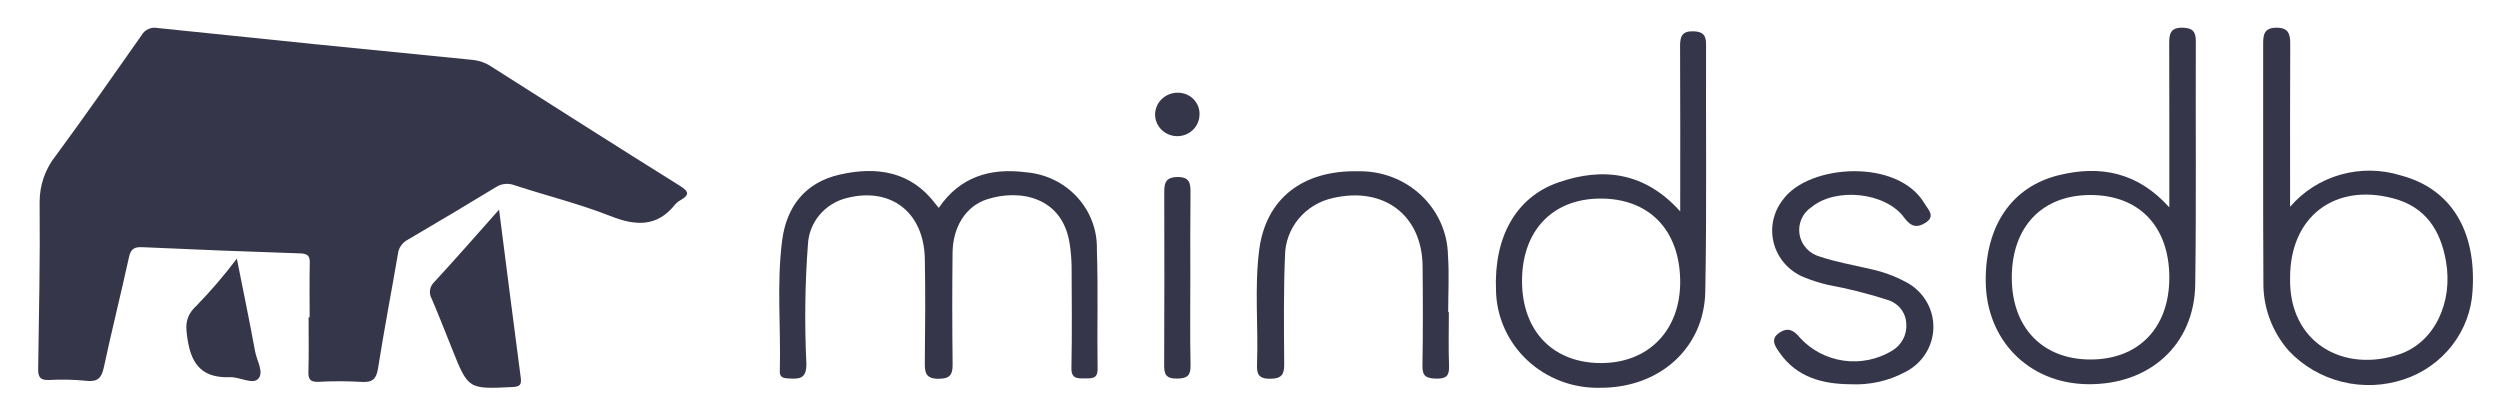 <svg width="131" height="21" viewBox="0 0 131 21" fill="none" xmlns="http://www.w3.org/2000/svg">
<g clip-path="url(#clip0_20_91)">
<g clip-path="url(#clip1_20_91)">
<g clip-path="url(#clip2_20_91)">
<path d="M26.151 10.984C26.544 14.047 26.909 16.922 27.288 19.795C27.333 20.139 27.261 20.26 26.873 20.28C24.535 20.395 24.537 20.404 23.692 18.291C23.34 17.412 22.997 16.529 22.622 15.658C22.54 15.515 22.509 15.349 22.536 15.187C22.562 15.025 22.644 14.876 22.768 14.765C23.874 13.566 24.951 12.334 26.151 10.984Z" fill="#36364A"/>
<path d="M12.411 13.551C12.745 15.237 13.076 16.821 13.367 18.413C13.456 18.906 13.86 19.532 13.514 19.865C13.217 20.151 12.555 19.746 12.046 19.764C10.696 19.814 10.067 19.194 9.847 17.893C9.719 17.129 9.662 16.6 10.307 16.008C11.059 15.232 11.762 14.412 12.411 13.551Z" fill="#36364A"/>
<path d="M16.225 16.627C16.225 15.68 16.21 14.733 16.232 13.787C16.241 13.415 16.135 13.29 15.73 13.277C12.972 13.188 10.214 13.079 7.456 12.952C7.023 12.933 6.852 13.053 6.76 13.471C6.335 15.408 5.852 17.333 5.436 19.271C5.32 19.816 5.107 20.017 4.524 19.955C3.877 19.889 3.226 19.875 2.577 19.911C2.087 19.935 1.993 19.736 2 19.32C2.043 16.412 2.105 13.504 2.076 10.597C2.071 9.702 2.377 8.832 2.944 8.13C4.47 6.059 5.939 3.95 7.418 1.847C7.498 1.703 7.623 1.588 7.775 1.52C7.928 1.452 8.099 1.434 8.262 1.468C13.774 2.044 19.289 2.602 24.805 3.142C25.15 3.183 25.48 3.306 25.764 3.501C29.047 5.584 32.323 7.675 35.622 9.733C36.116 10.04 36.13 10.215 35.655 10.492C35.553 10.546 35.462 10.618 35.386 10.704C34.436 11.903 33.321 11.849 31.975 11.317C30.348 10.677 28.631 10.252 26.963 9.708C26.804 9.645 26.632 9.621 26.461 9.639C26.291 9.656 26.127 9.714 25.985 9.807C24.45 10.738 22.909 11.658 21.36 12.566C21.22 12.639 21.101 12.744 21.012 12.873C20.924 13.001 20.869 13.148 20.852 13.302C20.512 15.301 20.124 17.291 19.811 19.295C19.721 19.869 19.512 20.051 18.928 20.011C18.186 19.968 17.442 19.967 16.699 20.007C16.259 20.027 16.146 19.876 16.161 19.466C16.189 18.52 16.17 17.572 16.17 16.625L16.225 16.627Z" fill="#36364A"/>
<path d="M49.192 10.892C50.302 9.256 51.908 8.784 53.762 9.028C54.791 9.111 55.749 9.575 56.44 10.325C57.13 11.075 57.501 12.055 57.476 13.063C57.547 15.148 57.482 17.236 57.514 19.322C57.521 19.857 57.216 19.824 56.851 19.829C56.452 19.832 56.132 19.852 56.143 19.28C56.178 17.506 56.16 15.731 56.152 13.96C56.145 13.596 56.116 13.232 56.065 12.872C55.737 10.309 53.433 9.881 51.706 10.449C50.616 10.804 49.929 11.879 49.914 13.247C49.893 15.177 49.894 17.107 49.917 19.037C49.923 19.564 49.847 19.848 49.187 19.848C48.516 19.848 48.456 19.536 48.46 19.024C48.477 17.2 48.497 15.375 48.46 13.55C48.408 11.111 46.674 9.786 44.366 10.377C43.804 10.517 43.304 10.829 42.938 11.269C42.572 11.708 42.361 12.251 42.335 12.816C42.18 14.896 42.154 16.983 42.255 19.067C42.264 19.896 41.836 19.862 41.269 19.827C41.023 19.812 40.854 19.75 40.862 19.468C40.925 17.177 40.689 14.877 40.985 12.595C41.214 10.835 42.183 9.559 44.005 9.148C45.952 8.705 47.749 8.983 49.031 10.699C49.071 10.751 49.12 10.806 49.192 10.892Z" fill="#36364A"/>
<path d="M120.001 10.838C120.691 10.031 121.613 9.443 122.647 9.151C123.68 8.858 124.78 8.873 125.806 9.194C128.435 9.888 129.77 12.091 129.562 15.239C129.506 16.274 129.133 17.269 128.492 18.096C127.852 18.923 126.972 19.544 125.967 19.878C124.922 20.228 123.795 20.273 122.724 20.008C121.653 19.743 120.684 19.179 119.936 18.385C119.057 17.386 118.583 16.108 118.602 14.791C118.578 10.622 118.596 6.452 118.59 2.283C118.59 1.817 118.644 1.465 119.261 1.452C119.902 1.437 120.01 1.767 120.008 2.29C119.994 5.077 120.001 7.864 120.001 10.838ZM120.001 14.556C119.923 17.984 122.836 19.569 125.757 18.554C127.566 17.926 128.551 15.846 128.169 13.688C127.885 12.08 127.115 10.842 125.402 10.393C122.312 9.576 119.996 11.376 120.001 14.556Z" fill="#36364A"/>
<path d="M113.672 10.866C113.672 7.872 113.676 5.063 113.666 2.255C113.666 1.777 113.733 1.444 114.352 1.451C114.863 1.459 115.063 1.631 115.061 2.145C115.044 6.398 115.09 10.65 115.03 14.902C114.985 18.067 112.635 20.181 109.376 20.132C106.299 20.086 104.066 17.816 104.051 14.718C104.036 11.829 105.414 9.776 107.901 9.175C110.043 8.656 112.001 9.007 113.672 10.866ZM109.533 18.838C112.06 18.841 113.666 17.183 113.672 14.562C113.677 11.871 112.093 10.212 109.525 10.219C107.002 10.226 105.425 11.881 105.418 14.532C105.409 17.149 107.018 18.834 109.533 18.838Z" fill="#36364A"/>
<path d="M88.043 11.078C88.043 8.128 88.052 5.273 88.036 2.418C88.034 1.917 88.135 1.621 88.736 1.64C89.212 1.654 89.399 1.826 89.397 2.299C89.381 6.625 89.438 10.952 89.357 15.276C89.301 18.255 86.94 20.333 83.855 20.319C83.151 20.338 82.45 20.22 81.793 19.972C81.136 19.724 80.536 19.351 80.027 18.875C79.519 18.398 79.112 17.828 78.831 17.197C78.55 16.566 78.4 15.887 78.39 15.199C78.278 12.429 79.425 10.339 81.648 9.562C84.031 8.728 86.219 9.045 88.043 11.078ZM83.918 19.024C86.415 19.013 88.07 17.277 88.042 14.706C88.01 12.031 86.392 10.382 83.822 10.405C81.319 10.428 79.738 12.121 79.754 14.762C79.77 17.369 81.398 19.036 83.918 19.024Z" fill="#36364A"/>
<path d="M96.966 20.135C95.479 20.125 94.151 19.761 93.261 18.495C93.028 18.164 92.723 17.767 93.256 17.424C93.706 17.133 94.006 17.314 94.326 17.706C94.921 18.353 95.729 18.775 96.61 18.898C97.49 19.021 98.387 18.837 99.144 18.379C99.396 18.23 99.599 18.013 99.731 17.755C99.862 17.497 99.916 17.208 99.887 16.921C99.869 16.645 99.765 16.381 99.589 16.165C99.412 15.949 99.172 15.791 98.901 15.712C97.885 15.384 96.849 15.123 95.798 14.931C95.356 14.829 94.924 14.691 94.506 14.518C94.124 14.358 93.785 14.115 93.514 13.807C93.244 13.499 93.05 13.134 92.947 12.741C92.843 12.348 92.834 11.937 92.919 11.54C93.004 11.143 93.181 10.77 93.437 10.45C94.774 8.607 99.441 8.276 100.847 10.667C101.029 10.977 101.435 11.322 100.906 11.666C100.455 11.96 100.128 11.883 99.779 11.404C98.813 10.072 96.208 9.803 94.927 10.85C94.692 11.005 94.508 11.223 94.397 11.477C94.285 11.732 94.25 12.012 94.296 12.285C94.342 12.558 94.467 12.812 94.656 13.018C94.845 13.224 95.091 13.373 95.364 13.447C96.218 13.736 97.122 13.887 98.005 14.096C98.632 14.23 99.237 14.447 99.803 14.743C100.254 14.963 100.634 15.302 100.9 15.72C101.166 16.139 101.308 16.621 101.31 17.114C101.312 17.607 101.175 18.09 100.913 18.512C100.651 18.933 100.274 19.274 99.825 19.499C98.951 19.965 97.961 20.185 96.966 20.135Z" fill="#36364A"/>
<path d="M75.92 16.356C75.92 17.295 75.894 18.232 75.93 19.171C75.95 19.678 75.794 19.855 75.256 19.839C74.764 19.825 74.529 19.734 74.536 19.188C74.566 17.441 74.562 15.694 74.544 13.948C74.516 11.284 72.529 9.769 69.873 10.371C69.158 10.52 68.518 10.902 68.056 11.455C67.594 12.008 67.34 12.699 67.334 13.412C67.255 15.288 67.279 17.163 67.292 19.039C67.295 19.566 67.222 19.839 66.565 19.847C65.869 19.855 65.853 19.518 65.87 19.024C65.938 17.047 65.728 15.062 65.983 13.09C66.33 10.41 68.26 8.903 71.188 8.975C71.792 8.964 72.393 9.069 72.956 9.285C73.518 9.5 74.032 9.822 74.467 10.232C74.902 10.641 75.251 11.13 75.492 11.672C75.734 12.213 75.863 12.795 75.874 13.385C75.942 14.371 75.885 15.362 75.885 16.355L75.92 16.356Z" fill="#36364A"/>
<path d="M62.373 14.585C62.373 16.095 62.353 17.605 62.385 19.115C62.396 19.644 62.258 19.832 61.677 19.838C61.047 19.846 60.998 19.564 61.002 19.078C61.018 16.111 61.013 13.143 61.007 10.175C61.007 9.702 60.992 9.291 61.682 9.276C62.371 9.261 62.387 9.642 62.382 10.133C62.365 11.617 62.373 13.101 62.373 14.585Z" fill="#36364A"/>
<path d="M60.526 5.993C60.531 5.692 60.655 5.405 60.874 5.193C61.092 4.981 61.386 4.861 61.694 4.858C61.853 4.854 62.012 4.882 62.159 4.942C62.306 5.002 62.439 5.091 62.548 5.204C62.657 5.318 62.741 5.452 62.793 5.599C62.846 5.746 62.866 5.902 62.852 6.057C62.837 6.354 62.703 6.632 62.479 6.834C62.256 7.035 61.961 7.143 61.657 7.135C61.353 7.126 61.065 7.002 60.854 6.789C60.642 6.575 60.525 6.29 60.526 5.993Z" fill="#36364A"/>
</g>
</g>
</g>
<defs>
<clipPath id="clip0_20_91">
<rect width="130" height="20" fill="white" transform="translate(0.59 0.91)"/>
</clipPath>
<clipPath id="clip1_20_91">
<rect width="130" height="20" fill="white" transform="translate(0.59 0.91)"/>
</clipPath>
<clipPath id="clip2_20_91">
<rect width="130" height="20" fill="white" transform="translate(0.59 0.91)"/>
</clipPath>
</defs>
</svg>
